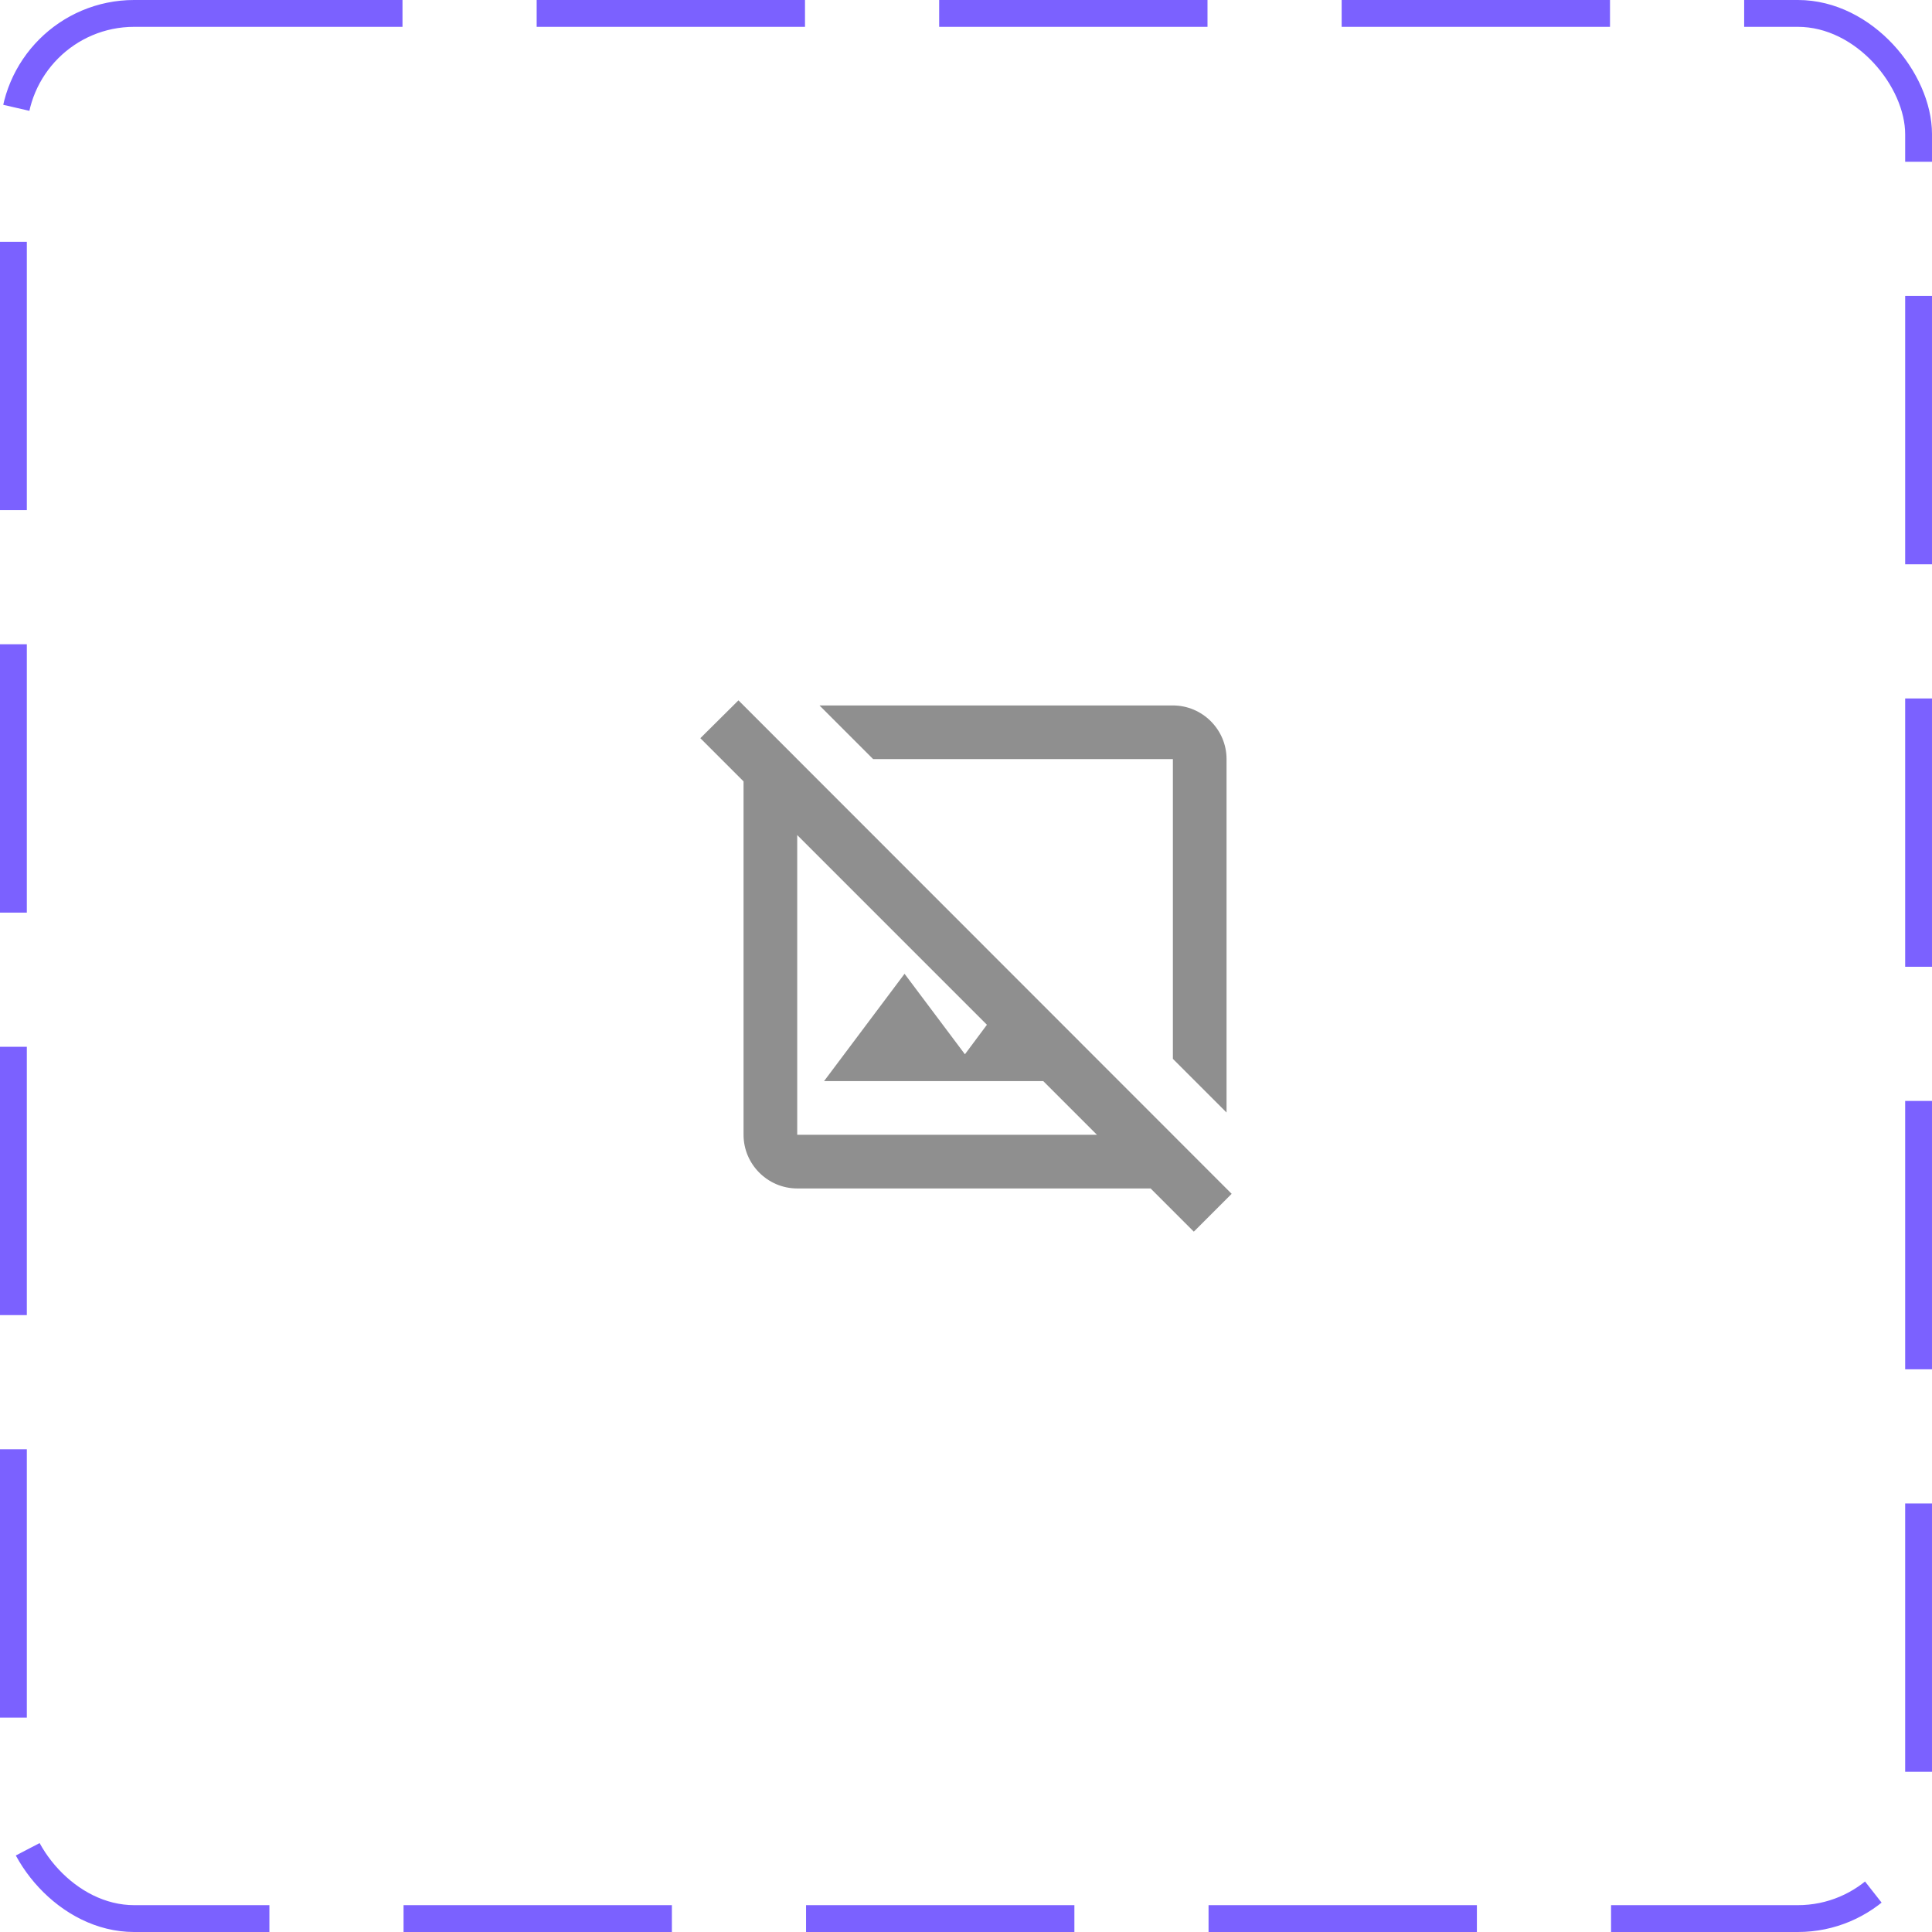 <svg width="72" height="72" viewBox="0 0 72 72" fill="none" xmlns="http://www.w3.org/2000/svg">
<rect x="0.5" y="0.5" width="71" height="71" rx="4.5" stroke="#7B61FF" stroke-dasharray="10 5"/>
<path d="M43.71 28.29V39.46L45.71 41.46V28.29C45.71 27.19 44.81 26.29 43.71 26.29H30.54L32.54 28.29H43.71Z" fill="#8F8F8F"/>
<path d="M27.52 26.1L26.1 27.51L27.71 29.12V42.29C27.71 43.39 28.61 44.29 29.71 44.29H42.88L44.49 45.9L45.9 44.49L27.52 26.1ZM29.71 42.29V31.12L36.78 38.19L35.96 39.29L33.71 36.29L30.71 40.29H38.88L40.88 42.29H29.71Z" fill="#8F8F8F"/>
</svg>
